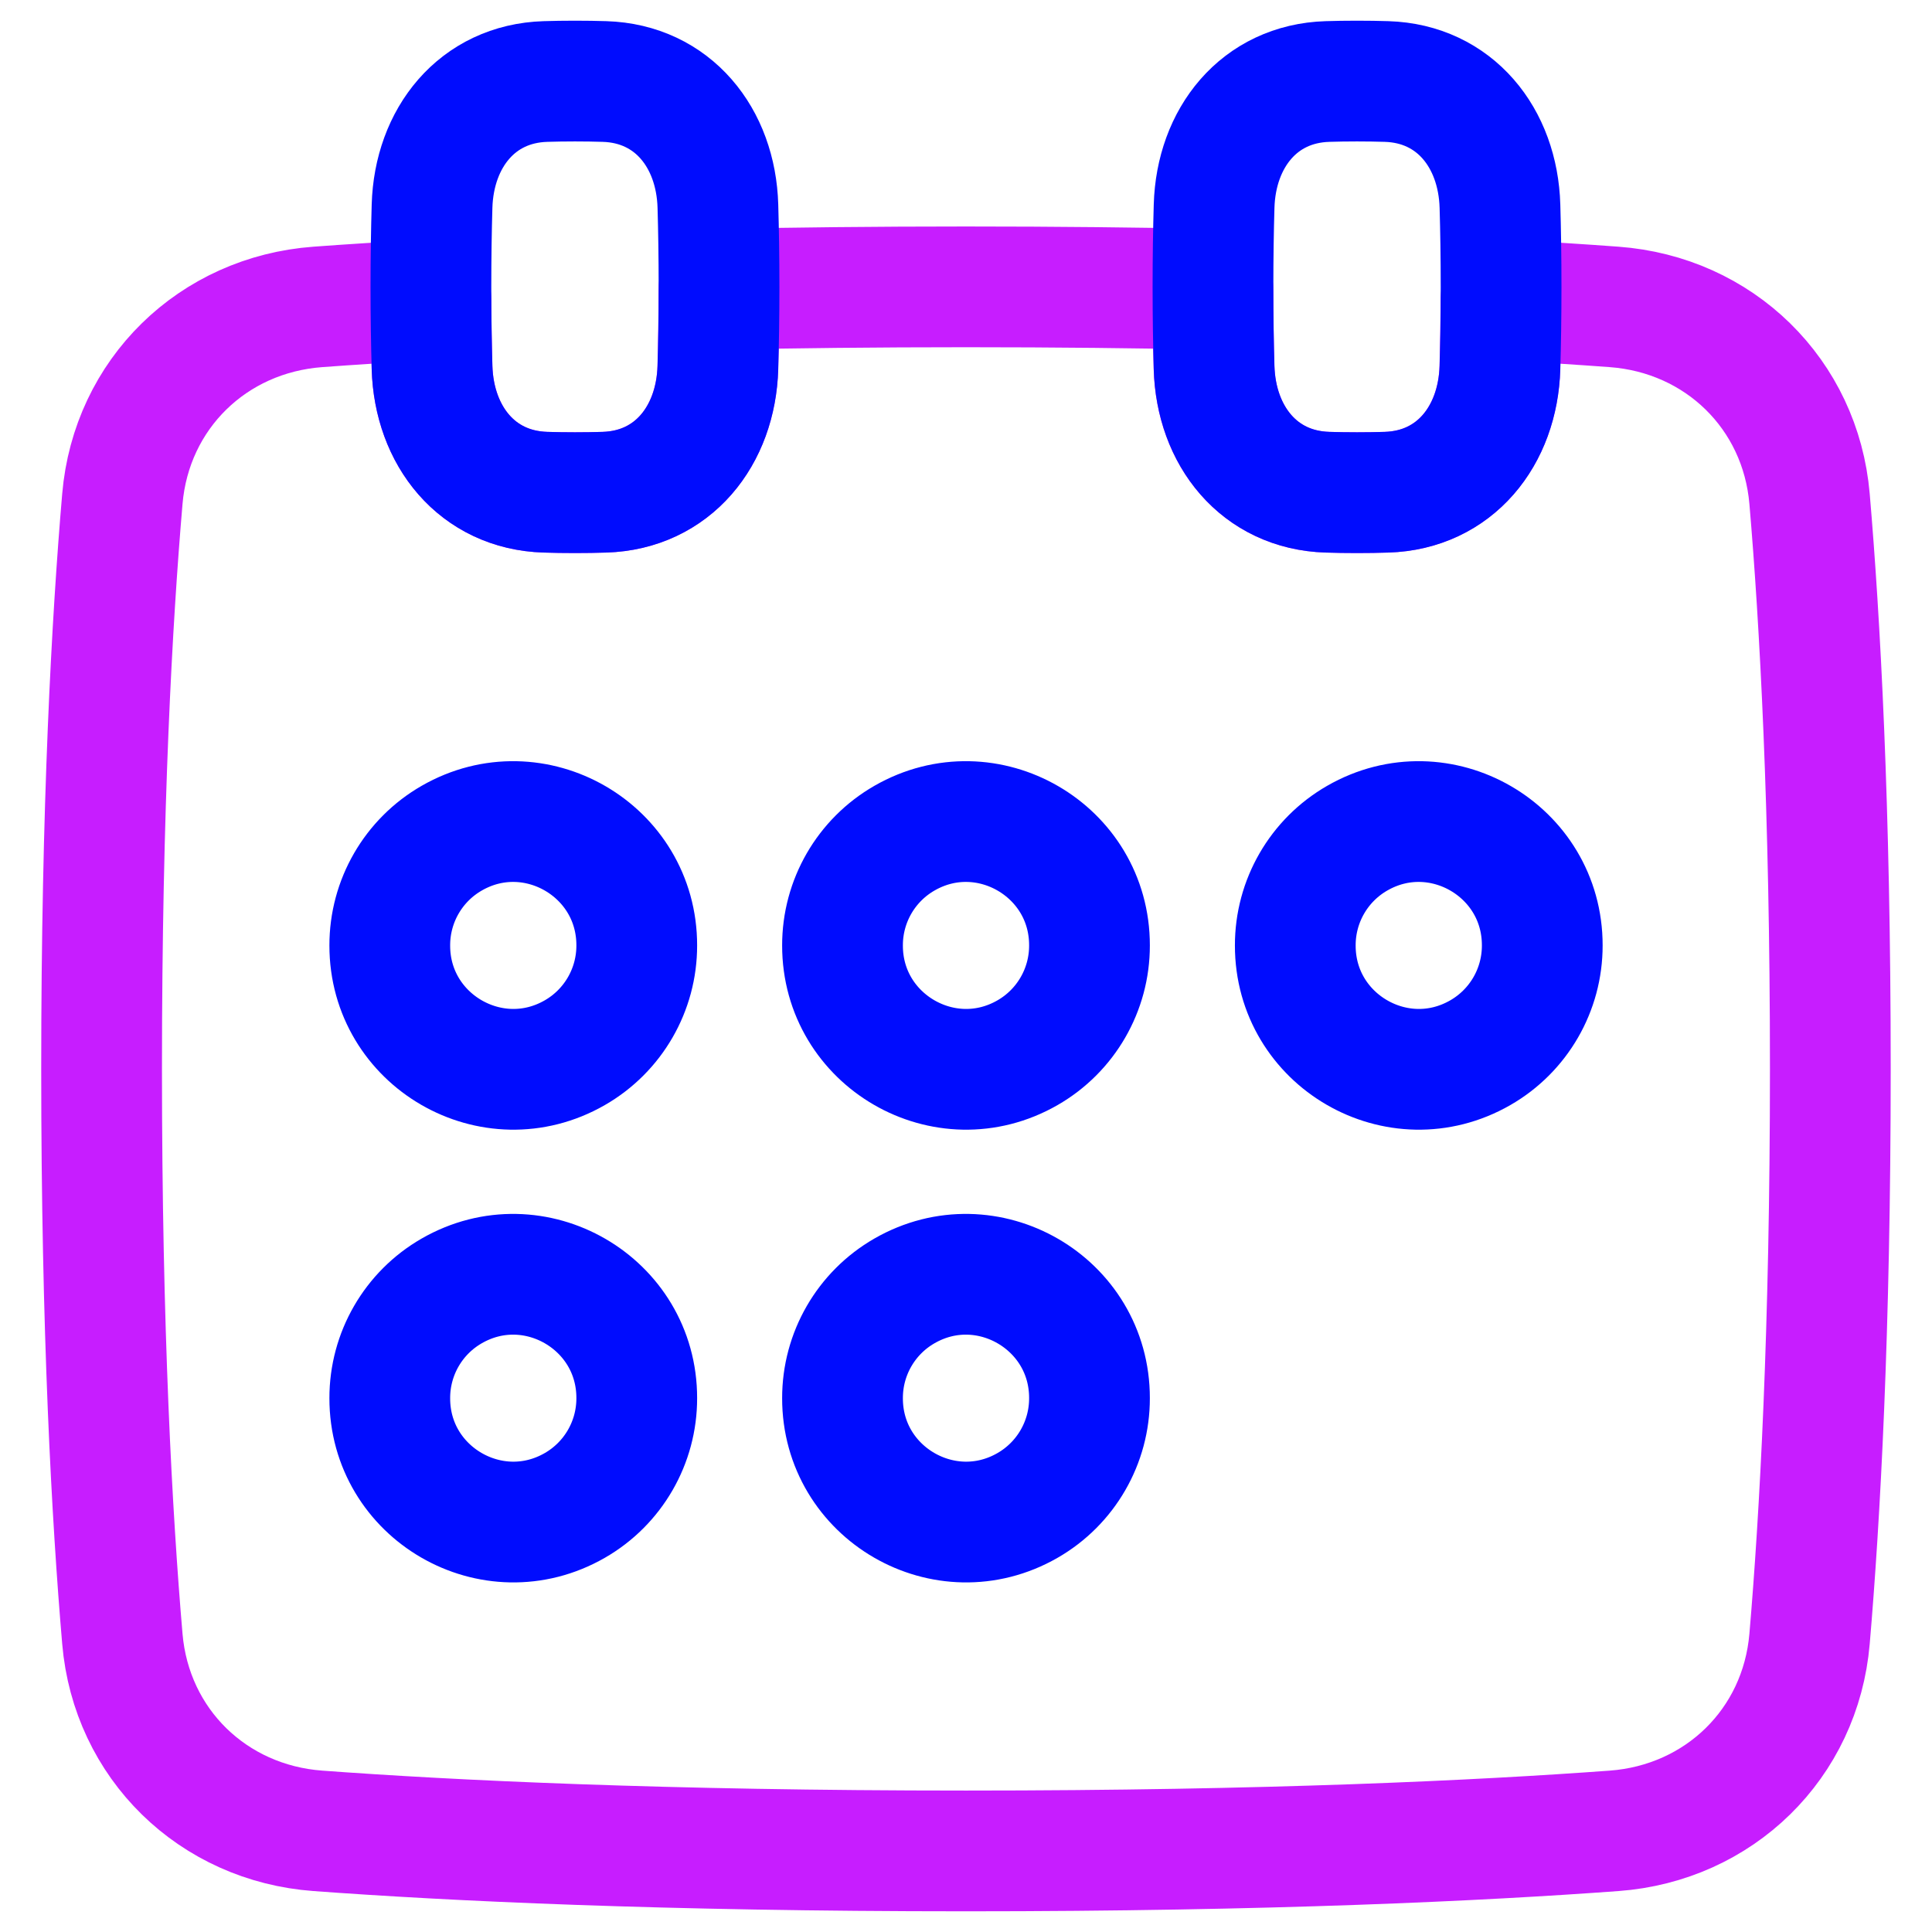 <svg xmlns="http://www.w3.org/2000/svg" fill="none" viewBox="0 0 48 48" id="Calendar-Mark--Streamline-Plump-Neon">
  <desc>
    Calendar Mark Streamline Icon: https://streamlinehq.com
  </desc>
  <g id="calendar-mark--calendar-date-day-month-mark">
    <path id="Subtract" stroke="#c71dff" stroke-linecap="round" stroke-linejoin="round" d="M13.551 12.229c-1.697 -0.052 -2.768 -1.401 -2.817 -3.098 -0.014 -0.504 -0.025 -1.068 -0.028 -1.684 -1.059 0.058 -1.993 0.118 -2.808 0.178 -2.611 0.192 -4.635 2.161 -4.858 4.77 -0.257 3.006 -0.516 7.647 -0.516 14.161 0 6.513 0.259 11.155 0.516 14.161 0.223 2.609 2.247 4.578 4.858 4.77 3.301 0.243 8.569 0.499 16.101 0.499s12.8 -0.256 16.101 -0.499c2.611 -0.192 4.635 -2.161 4.858 -4.77 0.257 -3.006 0.516 -7.647 0.516 -14.161 0 -6.513 -0.259 -11.155 -0.516 -14.161 -0.223 -2.609 -2.247 -4.578 -4.858 -4.77 -0.815 -0.06 -1.749 -0.121 -2.808 -0.178 -0.003 0.616 -0.013 1.18 -0.028 1.684 -0.049 1.698 -1.12 3.046 -2.817 3.098 -0.227 0.007 -0.471 0.011 -0.734 0.011s-0.507 -0.004 -0.734 -0.011c-1.698 -0.052 -2.769 -1.401 -2.817 -3.098 -0.016 -0.574 -0.028 -1.226 -0.028 -1.943 -1.85 -0.038 -3.892 -0.061 -6.136 -0.061s-4.286 0.023 -6.136 0.061c-0.001 0.717 -0.012 1.369 -0.028 1.943 -0.048 1.698 -1.119 3.046 -2.817 3.098 -0.227 0.007 -0.471 0.011 -0.734 0.011s-0.507 -0.004 -0.734 -0.011Z" stroke-width="3"></path>
    <path id="Ellipse 575" stroke="#000cfe" stroke-linecap="round" stroke-linejoin="round" d="M9.684 23.489c-0.004 2.362 2.55 3.842 4.597 2.665 0.954 -0.548 1.541 -1.565 1.539 -2.665 0.004 -2.362 -2.55 -3.842 -4.597 -2.665 -0.954 0.548 -1.541 1.565 -1.539 2.665" stroke-width="3"></path>
    <path id="Ellipse 576" stroke="#000cfe" stroke-linecap="round" stroke-linejoin="round" d="M9.684 34.737c-0.004 2.362 2.55 3.842 4.597 2.665 0.954 -0.548 1.541 -1.565 1.539 -2.665 0.004 -2.362 -2.55 -3.842 -4.597 -2.665 -0.954 0.548 -1.541 1.565 -1.539 2.665" stroke-width="3"></path>
    <path id="Ellipse 577" stroke="#000cfe" stroke-linecap="round" stroke-linejoin="round" d="M32.181 23.489c-0.004 2.362 2.55 3.842 4.597 2.665 0.954 -0.548 1.541 -1.565 1.539 -2.665 0.004 -2.362 -2.55 -3.842 -4.597 -2.665 -0.954 0.548 -1.541 1.565 -1.539 2.665" stroke-width="3"></path>
    <path id="Ellipse 578" stroke="#000cfe" stroke-linecap="round" stroke-linejoin="round" d="M20.932 23.489c-0.004 2.362 2.55 3.842 4.597 2.665 0.954 -0.548 1.541 -1.565 1.539 -2.665 0.004 -2.362 -2.55 -3.842 -4.597 -2.665 -0.954 0.548 -1.541 1.565 -1.539 2.665" stroke-width="3"></path>
    <path id="Ellipse 579" stroke="#000cfe" stroke-linecap="round" stroke-linejoin="round" d="M20.932 34.737c-0.004 2.362 2.55 3.842 4.597 2.665 0.954 -0.548 1.541 -1.565 1.539 -2.665 0.004 -2.362 -2.55 -3.842 -4.597 -2.665 -0.954 0.548 -1.541 1.565 -1.539 2.665" stroke-width="3"></path>
    <path id="Rectangle 1099" stroke="#000cfe" stroke-linecap="round" stroke-linejoin="round" d="M30.164 9.131c0.048 1.698 1.119 3.046 2.817 3.098 0.227 0.007 0.471 0.011 0.734 0.011s0.507 -0.004 0.734 -0.011c1.697 -0.052 2.768 -1.401 2.817 -3.098 0.017 -0.59 0.028 -1.263 0.028 -2.004s-0.011 -1.414 -0.028 -2.004c-0.049 -1.698 -1.12 -3.046 -2.817 -3.098 -0.227 -0.007 -0.471 -0.011 -0.734 -0.011s-0.507 0.004 -0.734 0.011c-1.698 0.052 -2.769 1.401 -2.817 3.098 -0.017 0.59 -0.028 1.263 -0.028 2.004s0.011 1.414 0.028 2.004Z" stroke-width="3"></path>
    <path id="Rectangle 1100" stroke="#000cfe" stroke-linecap="round" stroke-linejoin="round" d="M10.734 9.131c0.049 1.698 1.12 3.046 2.817 3.098 0.227 0.007 0.471 0.011 0.734 0.011s0.507 -0.004 0.734 -0.011c1.697 -0.052 2.768 -1.401 2.817 -3.098 0.017 -0.59 0.028 -1.263 0.028 -2.004s-0.011 -1.414 -0.028 -2.004c-0.048 -1.698 -1.119 -3.046 -2.817 -3.098 -0.227 -0.007 -0.471 -0.011 -0.734 -0.011s-0.507 0.004 -0.734 0.011c-1.697 0.052 -2.768 1.401 -2.817 3.098 -0.017 0.59 -0.028 1.263 -0.028 2.004s0.011 1.414 0.028 2.004Z" stroke-width="3"></path>
  </g>
</svg>